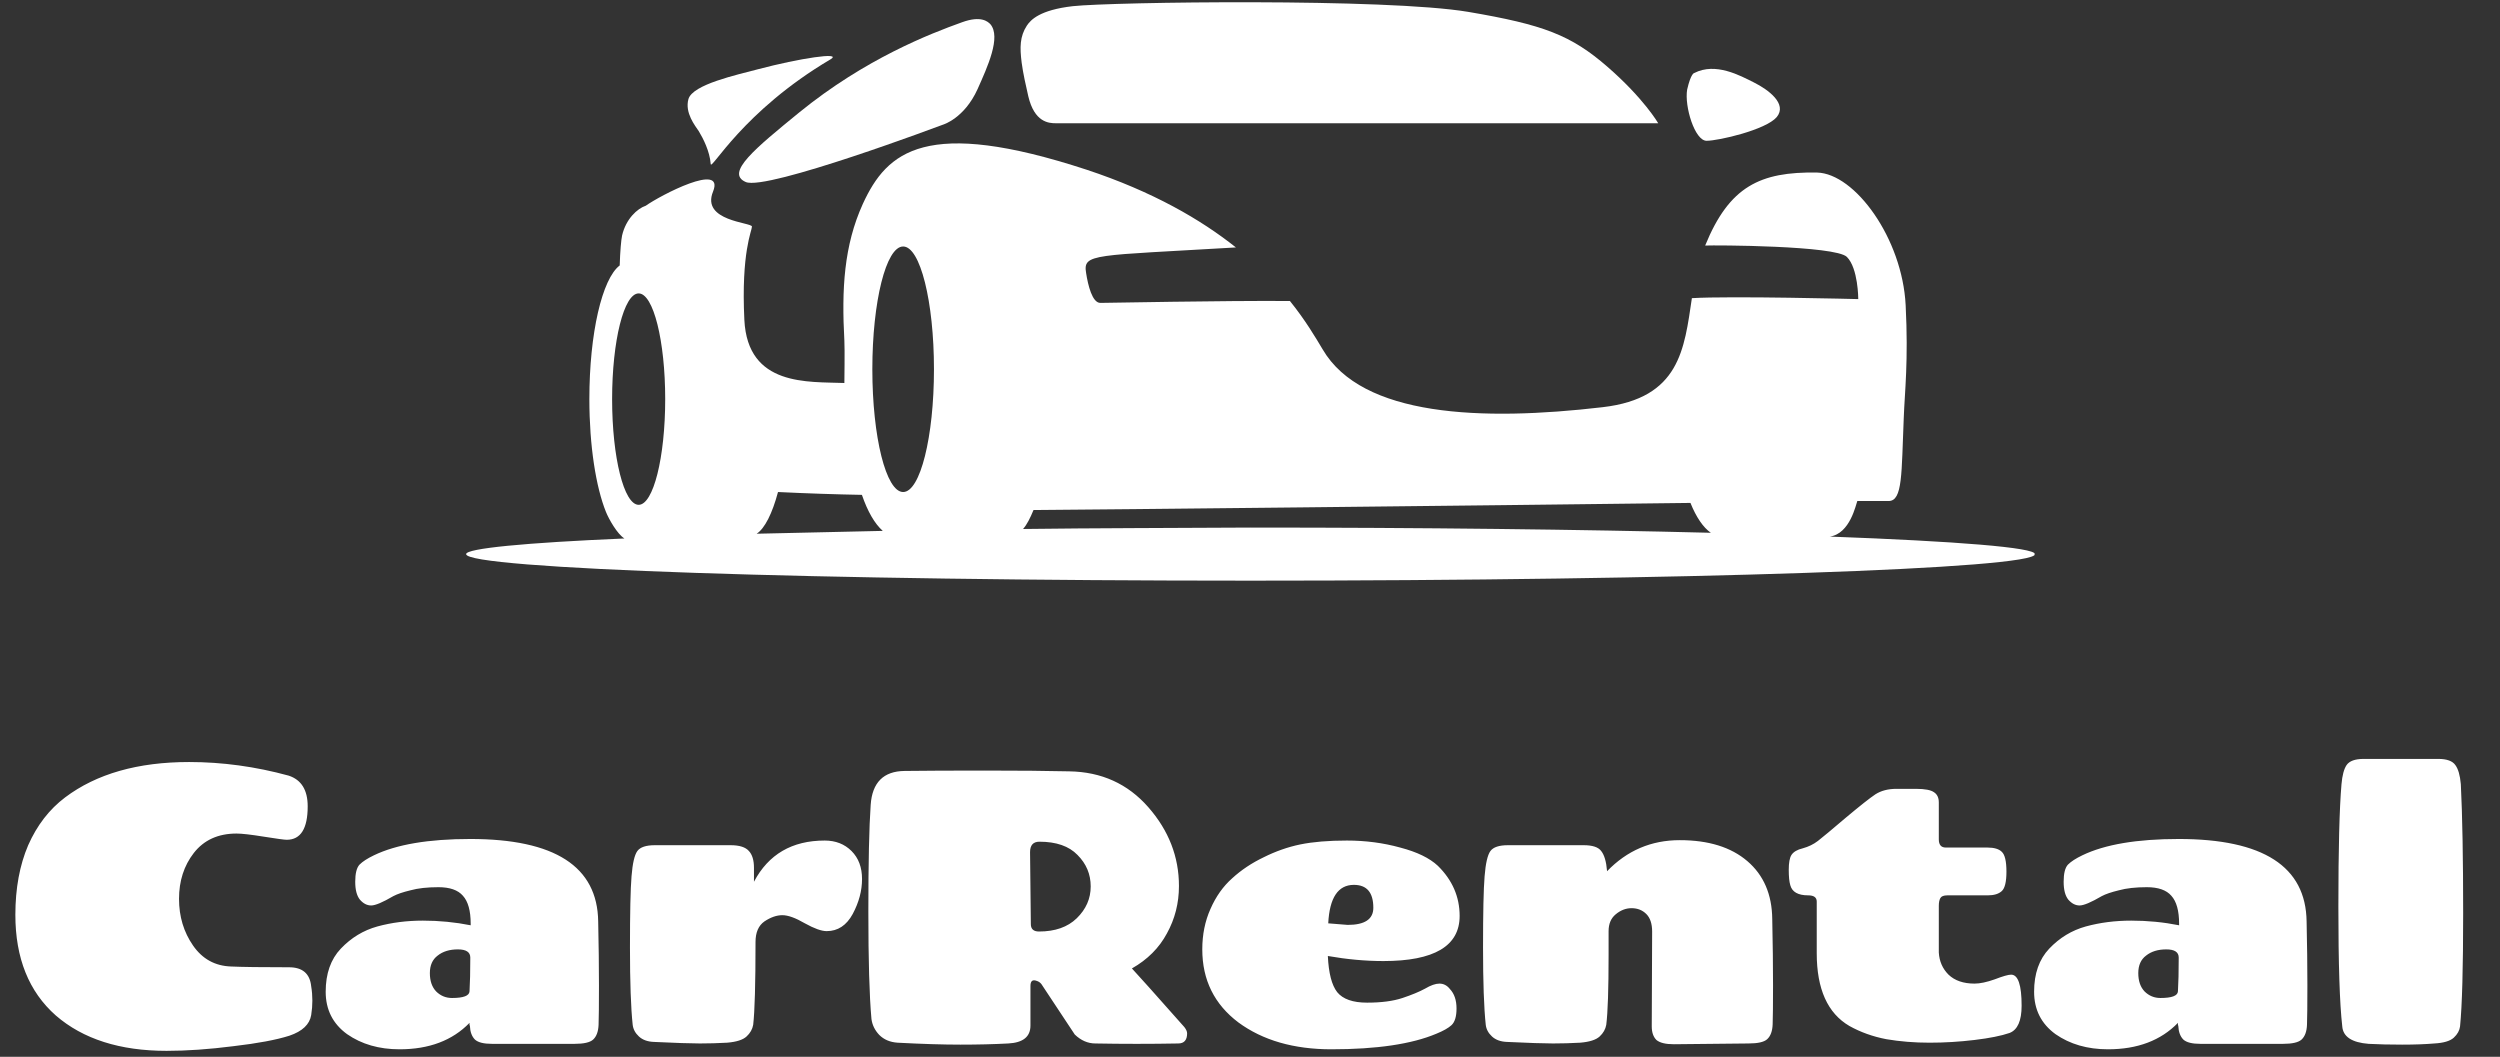 <svg width="220" height="93" viewBox="0 0 220 93" fill="none" xmlns="http://www.w3.org/2000/svg">
<rect x="0" y="0" width="220" height="93" fill="#333333" stroke="none"/>
<g clip-path="url(#clip0_829_763)">
<path d="M92.909 10.846C94.786 10.846 145.924 10.846 145.924 10.846C145.924 10.846 144.673 8.677 141.461 5.882C138.249 3.088 135.83 2.17 129.198 1.044C122.023 -0.166 97.872 0.168 94.41 0.543C91.49 0.877 90.698 1.753 90.364 2.253C89.739 3.213 89.739 4.172 89.905 5.507C90.031 6.466 90.281 7.551 90.489 8.469C91.031 10.763 92.283 10.846 92.909 10.846Z" fill="white"/>
<path d="M150.179 12.389C151.222 12.389 155.393 11.43 156.352 10.304C157.312 9.136 155.602 7.885 154.35 7.259C153.099 6.633 150.972 5.465 149.095 6.425C149.095 6.425 148.803 6.425 148.469 7.885C148.219 9.345 149.136 12.389 150.179 12.389Z" fill="white"/>
<path d="M65.629 16.018C67.464 16.811 82.981 10.971 82.981 10.971C82.981 10.971 84.858 10.429 86.026 7.843C86.902 5.883 88.112 3.255 87.152 2.128C86.944 1.92 86.36 1.336 84.65 1.962C81.855 2.963 76.14 5.173 70.342 9.887C66.463 13.057 63.794 15.226 65.629 16.018Z" fill="white"/>
<path d="M62.542 14.433C62.584 15.059 65.337 9.803 73.095 5.215C74.18 4.548 70.342 5.131 66.713 6.091C64.836 6.591 60.957 7.426 60.582 8.719C60.248 9.928 61.166 11.055 61.499 11.555C61.875 12.181 62.459 13.307 62.542 14.433Z" fill="white"/>
<path d="M161.024 47.219C162.818 46.968 163.318 44.382 163.443 44.09C165.195 44.09 165.487 44.09 166.196 44.09C167.448 44.09 167.322 41.671 167.531 36.749C167.614 34.497 167.948 31.785 167.698 26.863C167.406 20.982 163.235 15.268 159.898 15.184C154.892 15.101 152.181 16.394 150.054 21.608C150.888 21.566 161.524 21.608 162.526 22.609C163.527 23.61 163.527 26.321 163.527 26.321C163.527 26.321 152.306 26.029 148.886 26.238C148.218 30.701 147.843 35.039 141.044 35.831C130.366 37.083 119.854 36.666 116.392 30.742C115.767 29.7 114.891 28.198 113.514 26.488C107.633 26.446 97.372 26.655 96.829 26.655C96.12 26.655 95.745 25.111 95.578 24.027C95.286 22.275 96.204 22.525 108.759 21.774C105.672 19.314 101.418 16.852 95.62 14.934C81.48 10.304 78.059 13.307 75.932 17.937C74.263 21.608 74.055 25.445 74.305 29.992C74.347 30.784 74.305 33.454 74.305 33.704C71.135 33.579 65.796 34.038 65.504 28.156C65.212 22.192 66.171 20.315 66.171 19.939C66.171 19.564 61.666 19.48 62.751 16.852C63.794 14.225 58.121 17.186 56.828 18.104C56.077 18.354 55.076 19.272 54.742 20.732C54.659 21.149 54.575 22.067 54.534 23.36C52.99 24.527 51.864 29.324 51.864 35.122C51.864 39.252 52.448 42.881 53.324 45.05C53.574 45.675 54.325 47.01 54.951 47.386C46.191 47.761 41.019 48.261 41.019 48.762C41.019 50.055 71.927 51.098 110.052 51.098C148.177 51.098 179.085 50.055 179.085 48.762C179.043 48.178 172.244 47.636 161.024 47.219ZM79.477 21.691C80.979 21.691 82.189 26.53 82.189 32.494C82.189 38.459 80.979 43.298 79.477 43.298C77.976 43.298 76.766 38.459 76.766 32.494C76.766 26.53 77.976 21.691 79.477 21.691ZM53.866 35.122C53.866 29.992 54.909 25.82 56.202 25.82C57.495 25.82 58.538 29.992 58.538 35.122C58.538 40.253 57.495 44.424 56.202 44.424C54.909 44.424 53.866 40.253 53.866 35.122ZM68.465 43.298C71.01 43.423 73.596 43.506 75.848 43.548C76.349 45.008 76.975 46.093 77.684 46.718C73.763 46.802 70.009 46.885 66.588 46.968C67.297 46.51 67.965 45.175 68.465 43.298ZM90.03 46.551C90.364 46.176 90.656 45.592 90.948 44.883C97.372 44.841 128.614 44.507 148.761 44.257C149.261 45.508 149.887 46.426 150.554 46.885C139.167 46.593 125.152 46.426 110.01 46.426C103.086 46.468 96.371 46.468 90.03 46.551Z" fill="white"/>
</g>
<path d="M14.66 92.475C10.555 92.475 7.305 91.437 4.91 89.362C2.538 87.264 1.352 84.31 1.352 80.502C1.352 78.176 1.729 76.134 2.481 74.378C3.257 72.622 4.34 71.22 5.731 70.171C8.491 68.095 12.128 67.058 16.644 67.058C19.563 67.058 22.482 67.457 25.401 68.255C26.519 68.62 27.077 69.521 27.077 70.957C27.077 72.919 26.462 73.9 25.23 73.9C25.025 73.9 24.352 73.808 23.212 73.626C22.072 73.443 21.273 73.352 20.817 73.352C19.198 73.352 17.944 73.922 17.054 75.063C16.188 76.18 15.754 77.526 15.754 79.099C15.754 80.65 16.165 82.018 16.986 83.204C17.807 84.39 18.924 85.006 20.338 85.052C21.296 85.097 22.995 85.12 25.435 85.12C26.621 85.12 27.271 85.679 27.385 86.796C27.454 87.207 27.488 87.629 27.488 88.062C27.488 88.472 27.454 88.894 27.385 89.328C27.248 90.149 26.61 90.753 25.47 91.141C24.329 91.506 22.687 91.814 20.544 92.064C18.4 92.338 16.438 92.475 14.66 92.475ZM41.386 73.831C48.821 73.831 52.572 76.249 52.641 81.083C52.686 83.136 52.709 85.017 52.709 86.728C52.709 88.438 52.698 89.59 52.675 90.183C52.652 90.776 52.492 91.209 52.196 91.483C51.922 91.734 51.375 91.859 50.554 91.859H43.302C42.572 91.859 42.07 91.734 41.796 91.483C41.523 91.209 41.374 90.81 41.352 90.286C41.352 90.263 41.34 90.229 41.318 90.183C41.318 90.115 41.318 90.058 41.318 90.012C39.812 91.563 37.76 92.338 35.16 92.338C33.358 92.338 31.819 91.893 30.542 91.004C29.287 90.092 28.66 88.849 28.66 87.275C28.66 85.679 29.105 84.413 29.994 83.478C30.907 82.52 31.978 81.87 33.21 81.528C34.464 81.186 35.798 81.015 37.212 81.015C38.649 81.015 40.052 81.152 41.42 81.425V81.289C41.42 80.148 41.192 79.327 40.736 78.826C40.303 78.324 39.584 78.073 38.581 78.073C37.6 78.073 36.779 78.164 36.118 78.347C35.456 78.506 34.955 78.677 34.612 78.86C33.678 79.407 33.028 79.681 32.663 79.681C32.298 79.681 31.967 79.51 31.671 79.168C31.397 78.826 31.26 78.301 31.26 77.594C31.26 76.864 31.386 76.362 31.636 76.089C31.91 75.815 32.332 75.541 32.902 75.268C34.886 74.31 37.714 73.831 41.386 73.831ZM39.778 87.823C40.782 87.823 41.295 87.629 41.318 87.241C41.363 86.488 41.386 85.496 41.386 84.265C41.386 83.786 41.021 83.546 40.291 83.546C39.561 83.546 38.968 83.729 38.512 84.094C38.056 84.436 37.828 84.949 37.828 85.633C37.828 86.317 38.011 86.853 38.376 87.241C38.763 87.629 39.231 87.823 39.778 87.823ZM57.626 74.378H64.297C65.072 74.378 65.608 74.549 65.905 74.891C66.201 75.211 66.349 75.701 66.349 76.362V77.594C67.626 75.177 69.702 73.968 72.575 73.968C73.533 73.968 74.32 74.276 74.936 74.891C75.552 75.507 75.859 76.328 75.859 77.355C75.859 78.381 75.586 79.407 75.038 80.433C74.491 81.437 73.727 81.939 72.746 81.939C72.29 81.939 71.652 81.71 70.831 81.254C70.01 80.775 69.348 80.536 68.847 80.536C68.345 80.536 67.82 80.719 67.273 81.083C66.749 81.448 66.486 82.053 66.486 82.896C66.486 86.568 66.418 88.997 66.281 90.183C66.213 90.571 66.019 90.913 65.699 91.209C65.38 91.506 64.81 91.688 63.989 91.757C63.191 91.802 62.393 91.825 61.594 91.825C60.796 91.825 59.439 91.779 57.523 91.688C56.976 91.665 56.543 91.506 56.224 91.209C55.904 90.913 55.722 90.571 55.676 90.183C55.517 88.701 55.437 86.431 55.437 83.375C55.437 80.319 55.482 78.233 55.574 77.115C55.665 75.975 55.836 75.234 56.087 74.891C56.338 74.549 56.851 74.378 57.626 74.378ZM90.645 74.994L90.714 81.323C90.714 81.756 90.953 81.973 91.432 81.973C92.846 81.973 93.952 81.585 94.751 80.81C95.572 80.011 95.982 79.076 95.982 78.004C95.982 76.933 95.594 76.009 94.819 75.234C94.067 74.458 92.949 74.07 91.467 74.07C90.919 74.07 90.645 74.378 90.645 74.994ZM99.608 85.223C100.042 85.679 101.581 87.401 104.227 90.388C104.386 90.594 104.466 90.776 104.466 90.936C104.466 91.528 104.204 91.825 103.679 91.825C102.47 91.848 101.25 91.859 100.019 91.859C98.81 91.859 97.601 91.848 96.393 91.825C95.731 91.825 95.127 91.563 94.58 91.038L91.638 86.591C91.524 86.454 91.387 86.363 91.227 86.317C90.862 86.18 90.68 86.329 90.68 86.762V90.251C90.68 91.232 90.03 91.757 88.73 91.825C87.453 91.893 86.05 91.928 84.522 91.928C82.994 91.928 81.147 91.871 78.98 91.757C78.319 91.711 77.783 91.483 77.373 91.072C76.985 90.662 76.757 90.194 76.688 89.67C76.506 87.663 76.415 84.516 76.415 80.228C76.415 75.918 76.483 72.782 76.62 70.821C76.757 68.859 77.749 67.867 79.596 67.844C81.329 67.822 83.69 67.81 86.677 67.81C89.665 67.81 92.139 67.833 94.101 67.879C96.929 67.924 99.243 68.973 101.045 71.026C102.847 73.078 103.748 75.393 103.748 77.97C103.748 79.475 103.394 80.867 102.687 82.144C102.003 83.421 100.977 84.447 99.608 85.223ZM111.206 75.439C112.256 74.914 113.327 74.538 114.422 74.31C115.54 74.082 116.908 73.968 118.527 73.968C120.169 73.968 121.731 74.173 123.214 74.584C124.696 74.971 125.802 75.507 126.532 76.192C127.809 77.446 128.448 78.917 128.448 80.604C128.448 83.25 126.213 84.573 121.743 84.573C120.169 84.573 118.539 84.424 116.851 84.128C116.919 85.633 117.193 86.694 117.672 87.309C118.174 87.925 119.052 88.233 120.306 88.233C121.56 88.233 122.598 88.096 123.419 87.823C124.24 87.549 124.902 87.275 125.403 87.001C125.905 86.705 126.327 86.557 126.669 86.557C127.034 86.557 127.342 86.716 127.593 87.036C127.98 87.446 128.174 88.016 128.174 88.746C128.174 89.453 128.026 89.944 127.729 90.217C127.456 90.468 127.011 90.719 126.395 90.97C124.229 91.882 121.15 92.338 117.159 92.338C113.852 92.338 111.127 91.551 108.983 89.978C106.862 88.381 105.801 86.237 105.801 83.546C105.801 82.246 106.041 81.061 106.52 79.989C106.999 78.894 107.637 77.993 108.436 77.286C109.234 76.556 110.157 75.941 111.206 75.439ZM119.143 77.868C117.752 77.868 116.999 78.997 116.885 81.254C117.98 81.346 118.55 81.391 118.596 81.391C120.101 81.391 120.853 80.889 120.853 79.886C120.853 78.54 120.283 77.868 119.143 77.868ZM145.354 90.32L145.388 81.973C145.388 81.289 145.217 80.775 144.875 80.433C144.532 80.091 144.099 79.92 143.575 79.92C143.073 79.92 142.605 80.103 142.172 80.468C141.762 80.81 141.556 81.3 141.556 81.939V84.025C141.556 87.036 141.488 89.088 141.351 90.183C141.283 90.571 141.089 90.913 140.77 91.209C140.45 91.506 139.88 91.688 139.059 91.757C138.261 91.802 137.463 91.825 136.664 91.825C135.866 91.825 134.509 91.779 132.594 91.688C132.046 91.665 131.613 91.506 131.294 91.209C130.974 90.913 130.792 90.571 130.746 90.183C130.587 88.701 130.507 86.431 130.507 83.375C130.507 80.319 130.552 78.233 130.644 77.115C130.735 75.975 130.906 75.234 131.157 74.891C131.408 74.549 131.921 74.378 132.696 74.378H139.367C140.142 74.378 140.655 74.549 140.906 74.891C141.18 75.234 141.351 75.815 141.419 76.636V76.67C143.176 74.846 145.308 73.934 147.817 73.934C150.348 73.934 152.332 74.549 153.769 75.781C155.206 77.013 155.936 78.712 155.958 80.878C156.004 83.045 156.027 84.983 156.027 86.694C156.027 88.404 156.015 89.556 155.993 90.149C155.97 90.742 155.81 91.175 155.514 91.449C155.24 91.7 154.693 91.825 153.872 91.825L147.303 91.893C146.574 91.893 146.061 91.768 145.764 91.517C145.49 91.243 145.354 90.844 145.354 90.32ZM159.873 79.339C159.873 78.974 159.623 78.791 159.121 78.791C158.231 78.791 157.707 78.495 157.547 77.902C157.456 77.605 157.41 77.149 157.41 76.534C157.41 75.918 157.49 75.484 157.65 75.234C157.832 74.96 158.163 74.766 158.642 74.652C159.144 74.515 159.588 74.299 159.976 74.002C160.387 73.683 161.208 72.999 162.439 71.95C163.693 70.9 164.56 70.216 165.039 69.897C165.541 69.578 166.156 69.418 166.886 69.418H168.597C169.395 69.418 169.931 69.521 170.204 69.726C170.478 69.908 170.615 70.205 170.615 70.615V73.865C170.615 74.344 170.82 74.584 171.231 74.584H174.891C175.484 74.584 175.906 74.709 176.157 74.96C176.431 75.211 176.567 75.792 176.567 76.705C176.567 77.594 176.431 78.164 176.157 78.415C175.883 78.666 175.473 78.791 174.925 78.791H171.368C171.048 78.791 170.843 78.871 170.752 79.031C170.661 79.191 170.615 79.418 170.615 79.715V83.82C170.661 84.596 170.946 85.245 171.47 85.77C172.018 86.294 172.782 86.557 173.762 86.557C174.241 86.557 174.834 86.431 175.541 86.18C176.248 85.907 176.727 85.77 176.978 85.77C177.594 85.77 177.902 86.682 177.902 88.507C177.902 89.829 177.548 90.628 176.841 90.901C176.111 91.152 175.085 91.358 173.762 91.517C172.439 91.677 171.117 91.757 169.794 91.757C168.471 91.757 167.206 91.654 165.997 91.449C164.811 91.221 163.728 90.833 162.747 90.286C160.831 89.168 159.873 87.036 159.873 83.888V79.339ZM191.727 73.831C199.161 73.831 202.913 76.249 202.981 81.083C203.027 83.136 203.05 85.017 203.05 86.728C203.05 88.438 203.038 89.59 203.015 90.183C202.993 90.776 202.833 91.209 202.537 91.483C202.263 91.734 201.716 91.859 200.895 91.859H193.642C192.912 91.859 192.411 91.734 192.137 91.483C191.863 91.209 191.715 90.81 191.692 90.286C191.692 90.263 191.681 90.229 191.658 90.183C191.658 90.115 191.658 90.058 191.658 90.012C190.153 91.563 188.1 92.338 185.5 92.338C183.699 92.338 182.159 91.893 180.882 91.004C179.628 90.092 179.001 88.849 179.001 87.275C179.001 85.679 179.445 84.413 180.335 83.478C181.247 82.52 182.319 81.87 183.551 81.528C184.805 81.186 186.139 81.015 187.553 81.015C188.99 81.015 190.392 81.152 191.761 81.425V81.289C191.761 80.148 191.533 79.327 191.077 78.826C190.643 78.324 189.925 78.073 188.921 78.073C187.941 78.073 187.12 78.164 186.458 78.347C185.797 78.506 185.295 78.677 184.953 78.86C184.018 79.407 183.368 79.681 183.003 79.681C182.638 79.681 182.308 79.51 182.011 79.168C181.737 78.826 181.601 78.301 181.601 77.594C181.601 76.864 181.726 76.362 181.977 76.089C182.251 75.815 182.673 75.541 183.243 75.268C185.227 74.31 188.055 73.831 191.727 73.831ZM190.119 87.823C191.122 87.823 191.635 87.629 191.658 87.241C191.704 86.488 191.727 85.496 191.727 84.265C191.727 83.786 191.362 83.546 190.632 83.546C189.902 83.546 189.309 83.729 188.853 84.094C188.397 84.436 188.169 84.949 188.169 85.633C188.169 86.317 188.351 86.853 188.716 87.241C189.104 87.629 189.571 87.823 190.119 87.823ZM208.001 66.784H214.569C215.322 66.784 215.823 66.966 216.074 67.331C216.325 67.673 216.485 68.232 216.553 69.008C216.69 71.744 216.758 75.53 216.758 80.365C216.758 85.177 216.667 88.495 216.485 90.32C216.439 90.685 216.257 91.015 215.937 91.312C215.618 91.608 215.048 91.779 214.227 91.825C213.429 91.893 212.482 91.928 211.388 91.928C210.293 91.928 209.312 91.905 208.446 91.859C206.963 91.745 206.188 91.232 206.119 90.32C205.891 88.336 205.777 84.823 205.777 79.783C205.777 74.721 205.869 71.129 206.051 69.008C206.119 68.232 206.268 67.673 206.496 67.331C206.747 66.966 207.248 66.784 208.001 66.784Z" fill="white"/>
<defs>
<clipPath id="clip0_829_763">
<rect width="138.024" height="50.888" fill="white" transform="translate(41.019 0.209)"/>
</clipPath>
</defs>
</svg>
